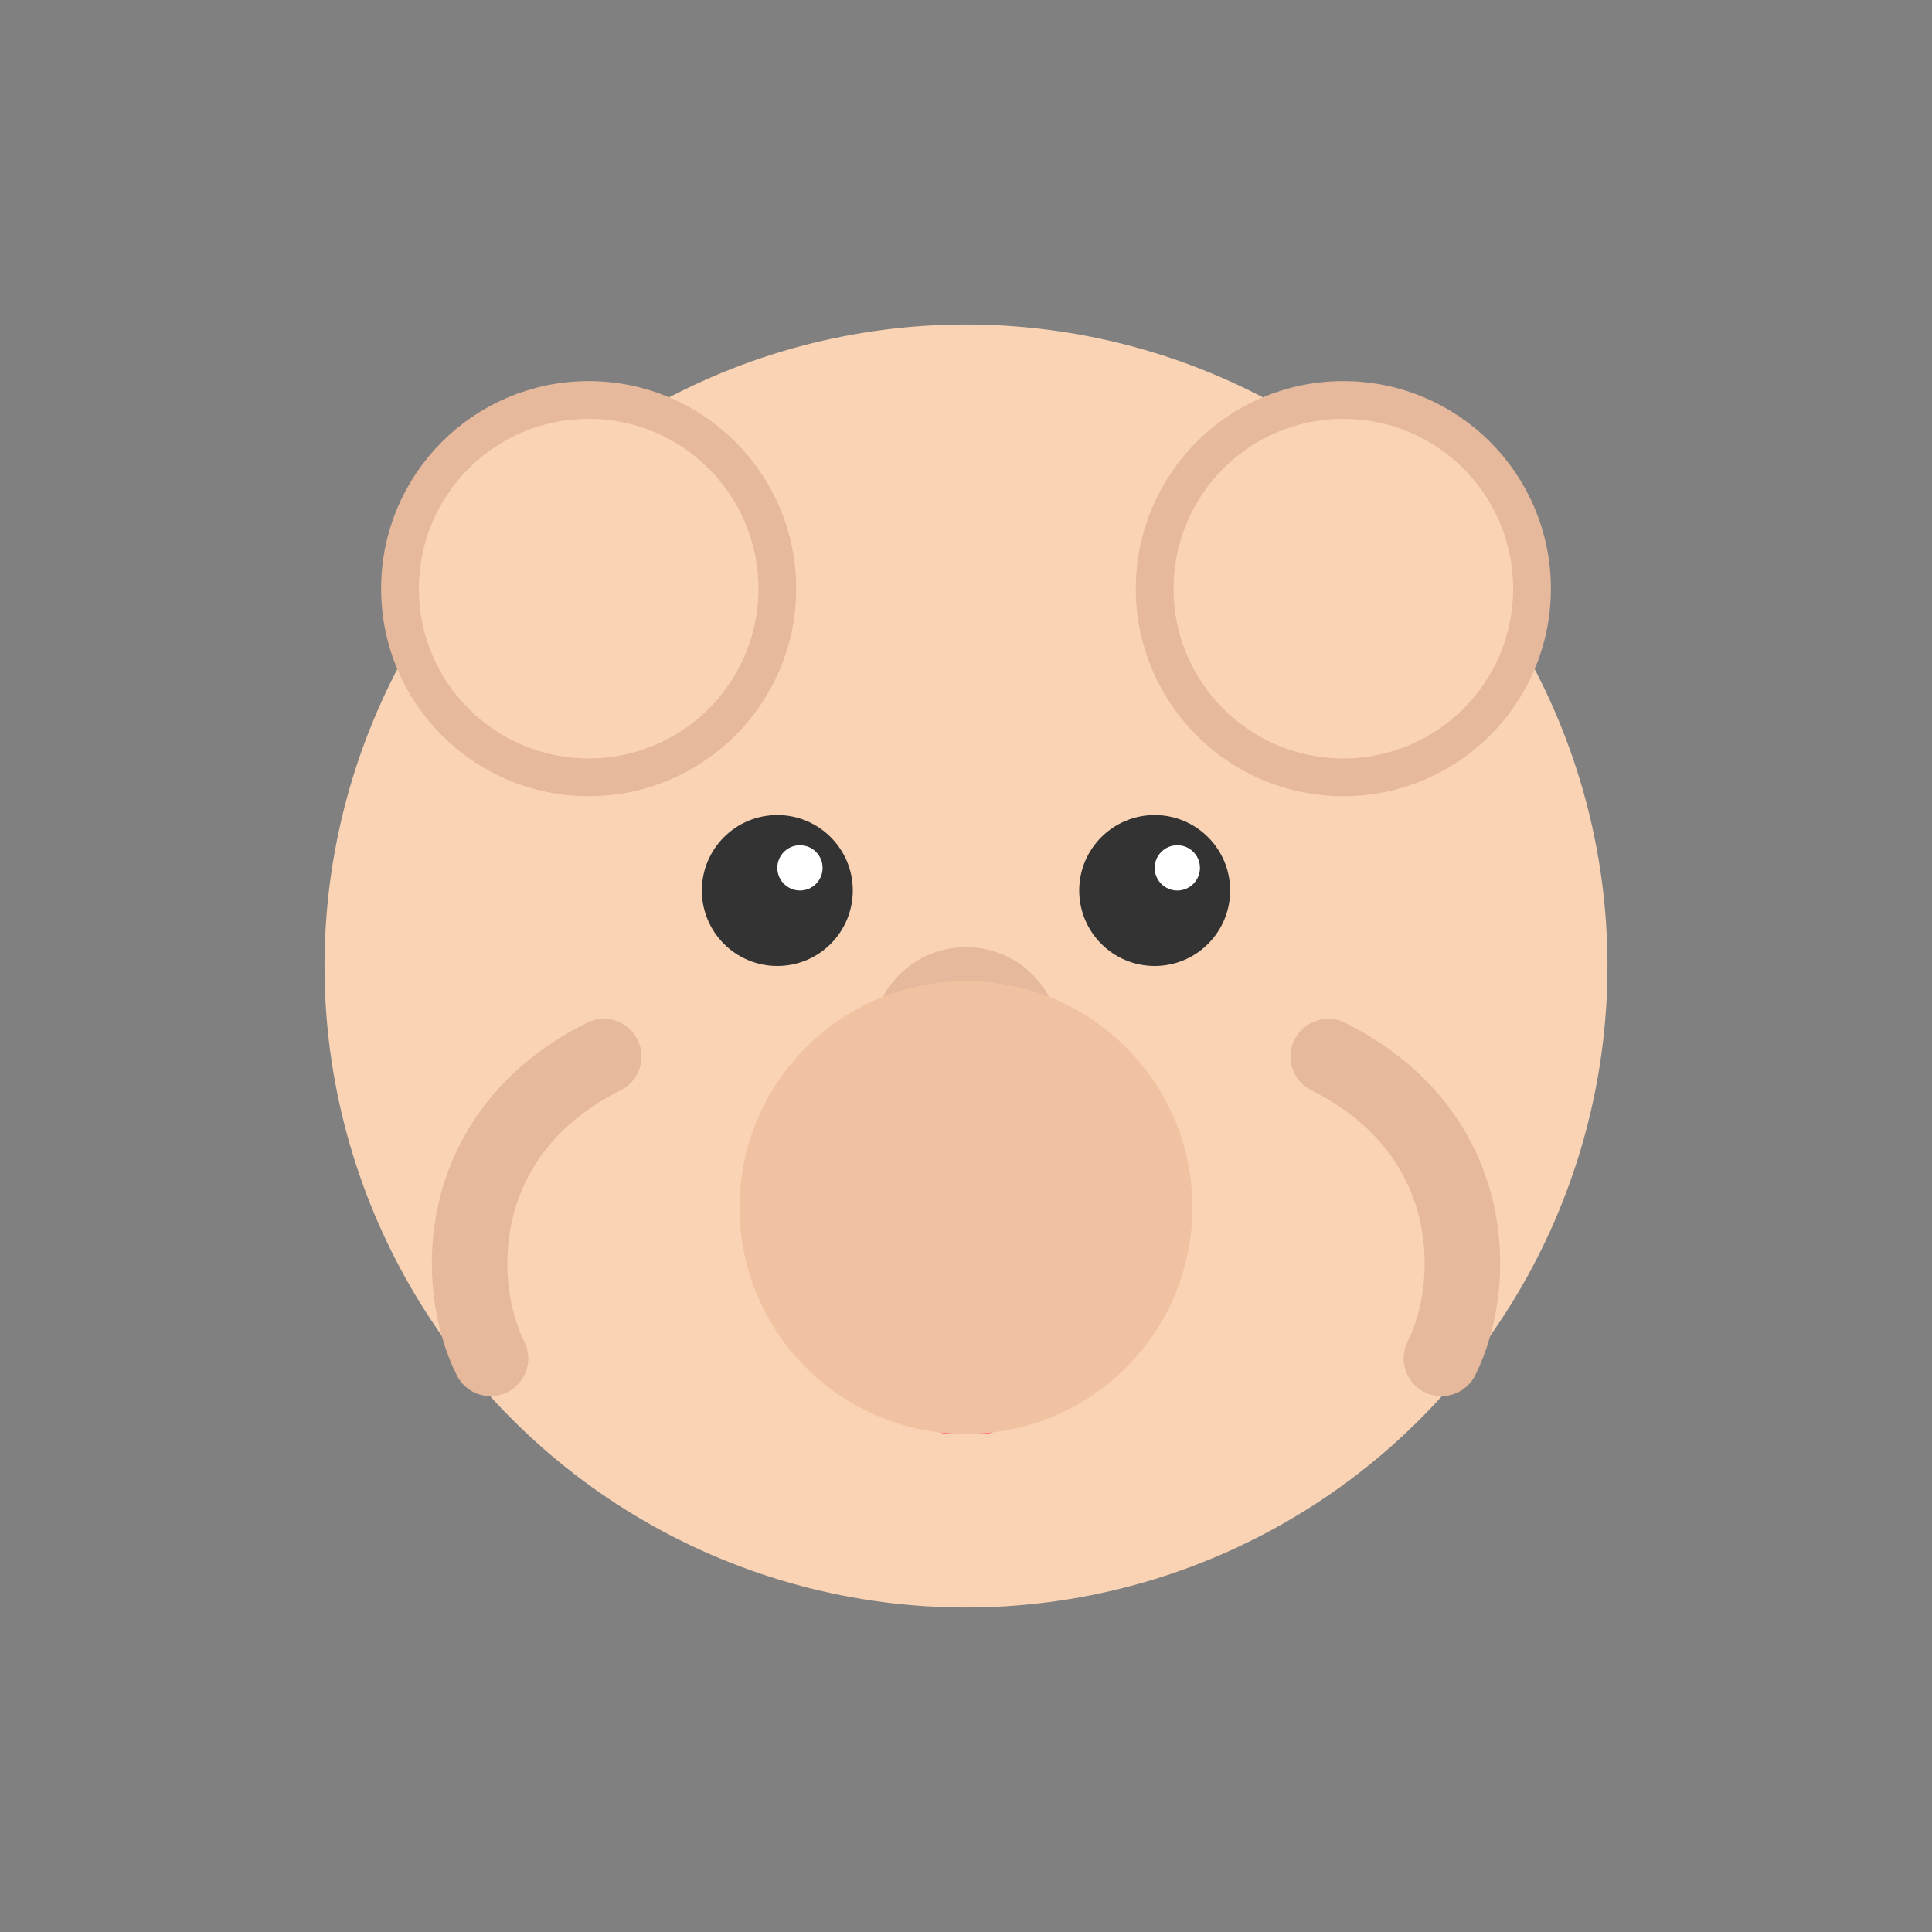 <?xml version="1.0" encoding="UTF-8"?>
<svg xmlns="http://www.w3.org/2000/svg" viewBox="0 0 512 512" fill="none">
  <rect x="0" y="0" width="512" height="512" fill="#808080" stroke="none"/>
  <g id="toys-icon">
    <!-- Teddy Bear Body -->
    <circle cx="256" cy="256" r="170" fill="#F9D3B4"/>
    <!-- Ears -->
    <circle cx="156" cy="156" r="50" fill="#F9D3B4" stroke="#E6B89C" stroke-width="10"/>
    <circle cx="356" cy="156" r="50" fill="#F9D3B4" stroke="#E6B89C" stroke-width="10"/>
    <!-- Eyes -->
    <circle cx="206" cy="236" r="20" fill="#333333"/>
    <circle cx="306" cy="236" r="20" fill="#333333"/>
    <!-- Reflection in eyes -->
    <circle cx="212" cy="230" r="6" fill="white"/>
    <circle cx="312" cy="230" r="6" fill="white"/>
    <!-- Nose -->
    <circle cx="256" cy="276" r="25" fill="#E6B89C"/>
    <!-- Mouth -->
    <path d="M226 306 C226 326 286 326 286 306" stroke="#333333" stroke-width="8" stroke-linecap="round"/>
    <!-- Bow -->
    <path d="M256 340 L236 360 L256 380 L276 360 L256 340 Z" fill="#FF6B6B"/>
    <rect x="246" y="340" width="20" height="40" rx="5" fill="#FF6B6B"/>
    <!-- Arms -->
    <path d="M160 280 C120 300 120 340 130 360" stroke="#E6B89C" stroke-width="20" stroke-linecap="round"/>
    <path d="M352 280 C392 300 392 340 382 360" stroke="#E6B89C" stroke-width="20" stroke-linecap="round"/>
    <!-- Belly -->
    <circle cx="256" cy="320" r="60" fill="#F0C2A1"/>
  </g>
</svg>